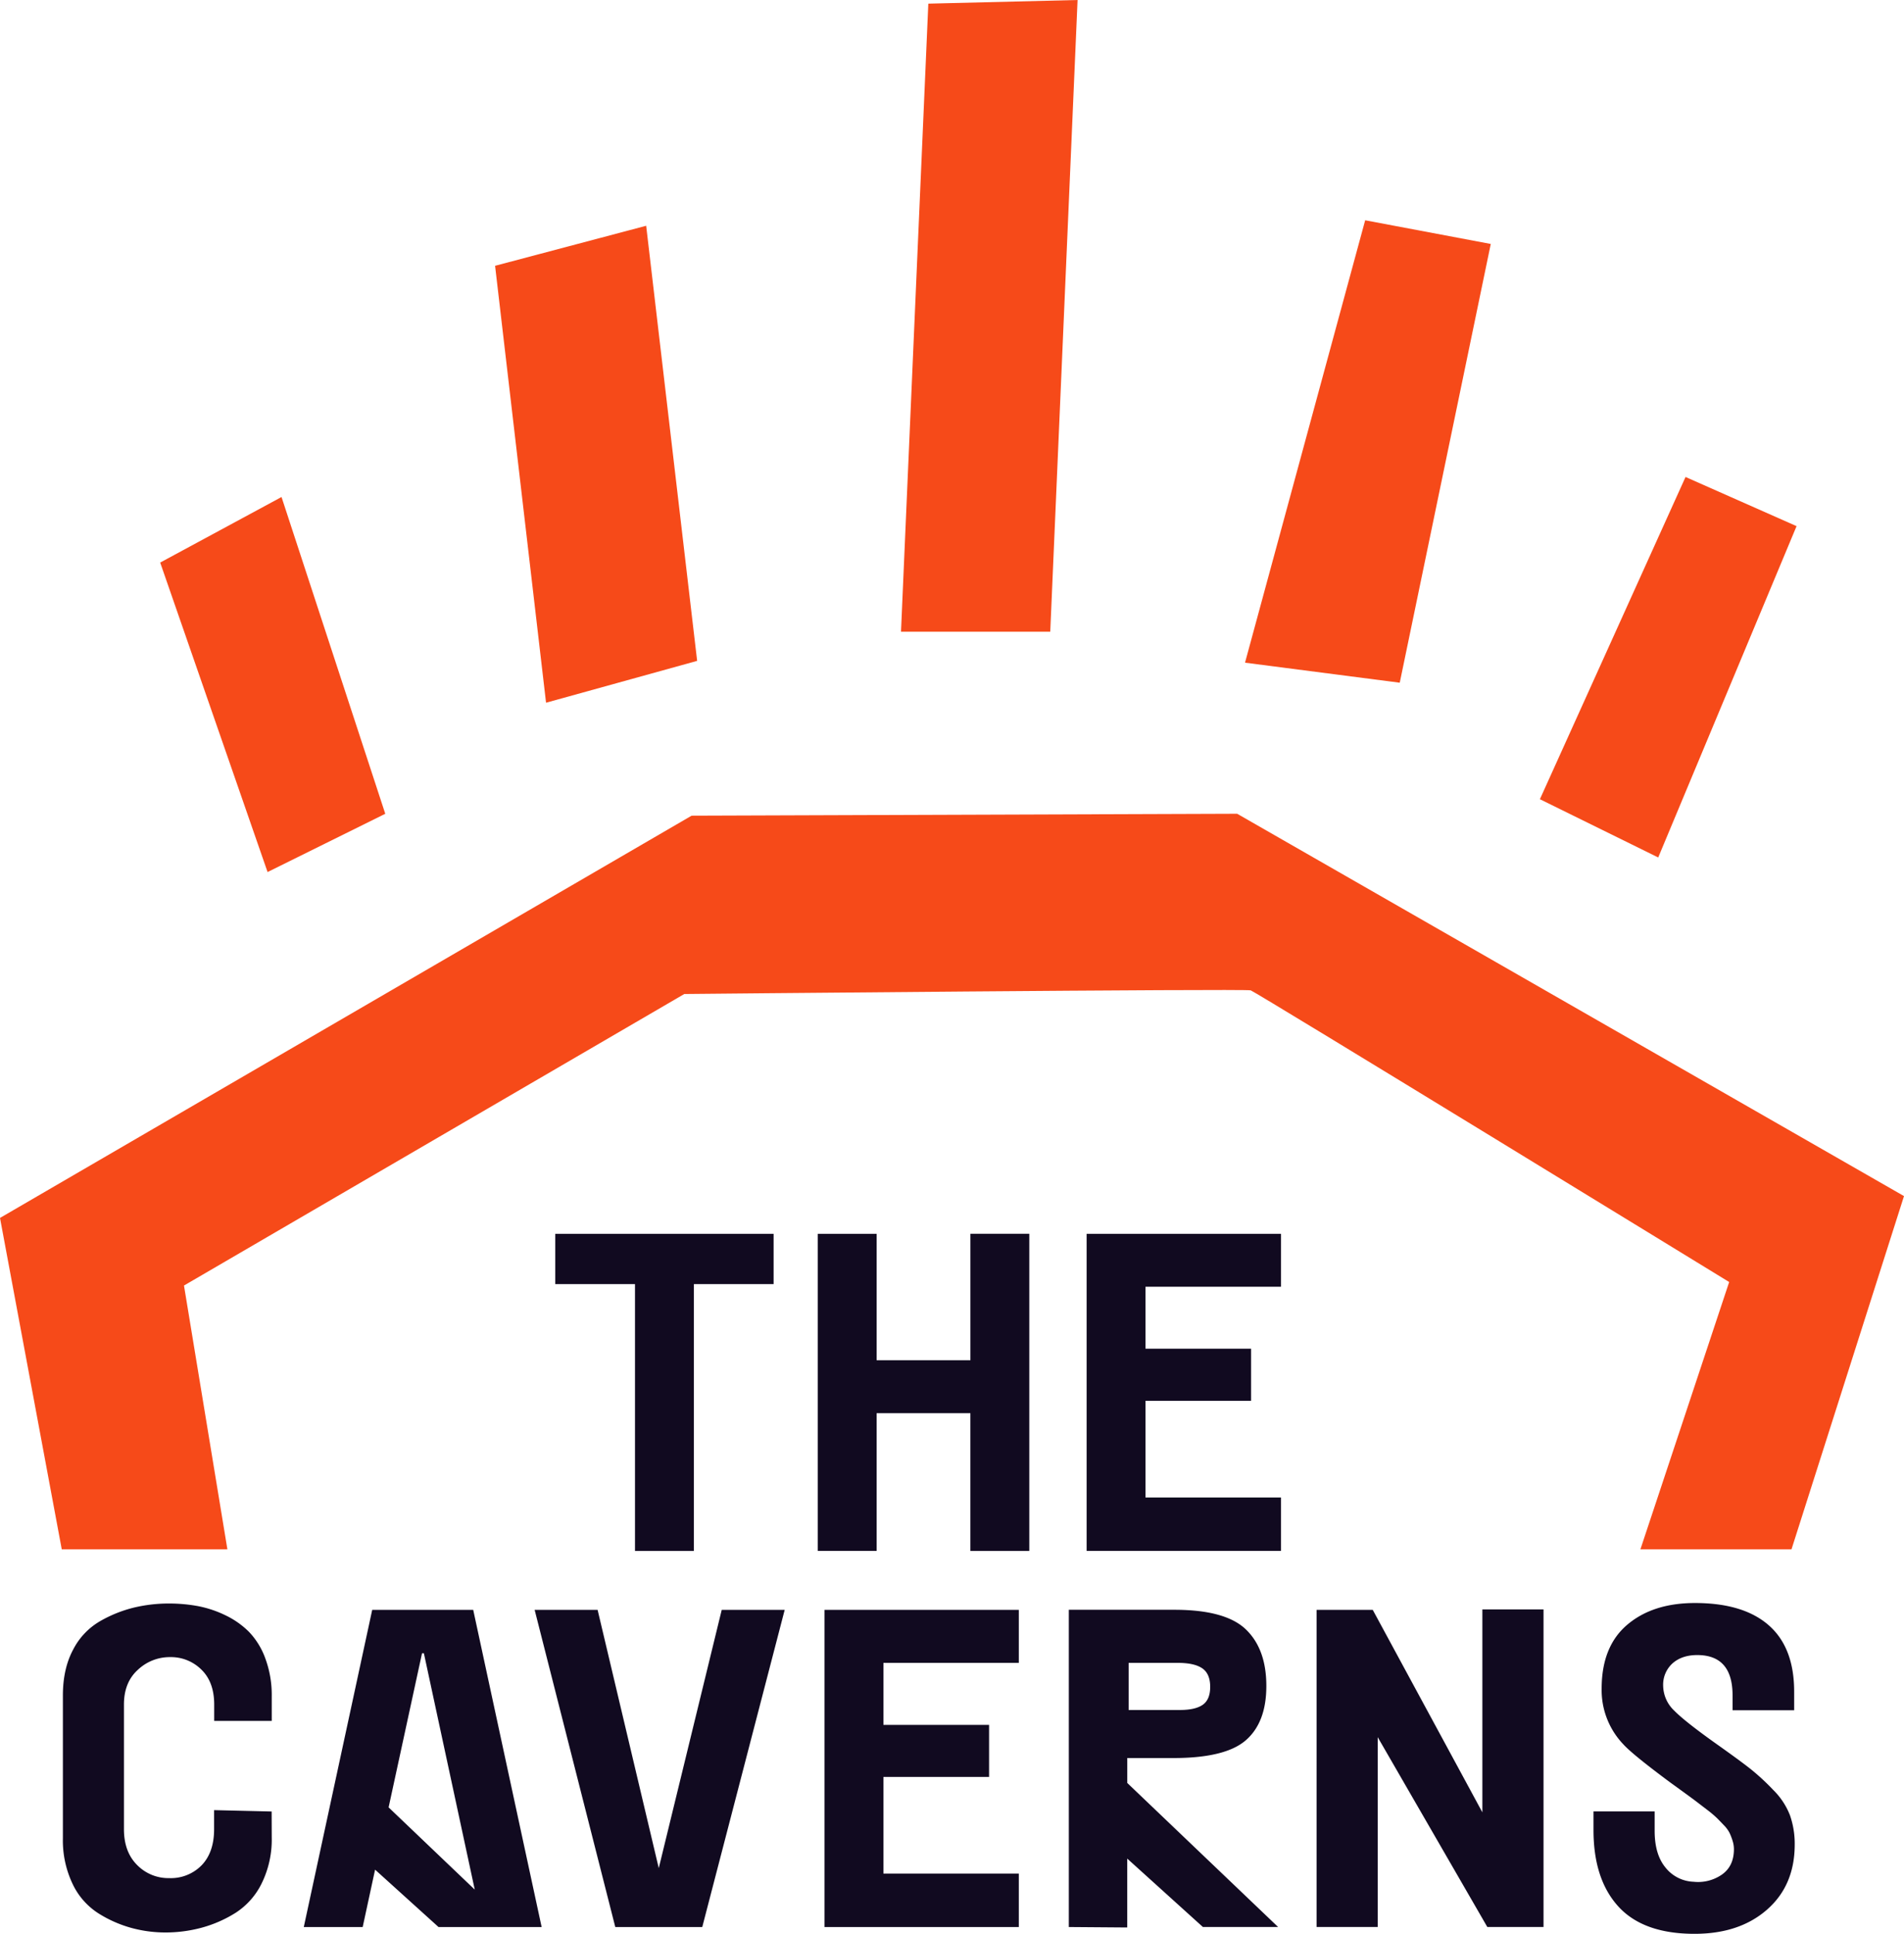 <svg xmlns="http://www.w3.org/2000/svg" viewBox="0 0 768.09 780"><path d="M312.08 497.66v20.28h-32.16v107.64h-23.76V517.94H224v-20.28zm41.56 50.98h37.83v-51h23.76v127.94h-23.77V570h-37.82v55.56h-23.76v-127.9h23.76zM516.75 519h-54.64v25h42.58v21h-42.58v39h54.64v21.56h-78.4v-127.9h78.4zM109.62 741.08a40 40 0 0 1-4 18.46 29.57 29.57 0 0 1-10.6 12 50.6 50.6 0 0 1-13.71 6 56.05 56.05 0 0 1-14.62 1.92A52.41 52.41 0 0 1 53 777.62a49.7 49.7 0 0 1-13.25-5.85A28.51 28.51 0 0 1 29.3 759.9a40.77 40.77 0 0 1-3.93-18.46v-57.56q0-10.78 4.11-18.46a28 28 0 0 1 10.87-11.51A52.21 52.21 0 0 1 54 648.42a60.51 60.51 0 0 1 14.16-1.65 64.33 64.33 0 0 1 11.42 1 44.34 44.34 0 0 1 11.15 3.65 34.53 34.53 0 0 1 9.69 6.76 30.43 30.43 0 0 1 6.64 10.82 42.44 42.44 0 0 1 2.56 15.26v9.87H86.41v-6.58q0-9.14-5.21-14.16a17.39 17.39 0 0 0-12.52-5 18.7 18.7 0 0 0-13.07 5.12Q50 678.58 50 687.53v50.26q0 9.14 5.3 14.44a17.64 17.64 0 0 0 13 5.3 17.35 17.35 0 0 0 13.07-5.21q5-5.21 5-14.53v-7.68l23.21.55zm173.68 36.18h-35.09l-32.53-127.92h25.4l24.67 104.16 25.4-104.16h25.4zM411 670.72h-54.62v25H399v21h-42.62v38.98H411v21.56h-78.4V649.34H411zM598 731v-81.85h24.67v128.1H600l-44.22-76.57v76.57h-24.66V649.34h22.66zm101.48 14.83a11.19 11.19 0 0 0-.55-3.38 25.7 25.7 0 0 0-1.19-3.11 12.53 12.53 0 0 0-2.28-3.11q-1.64-1.73-2.83-2.92a43.55 43.55 0 0 0-3.93-3.31l-4.29-3.29q-1.56-1.19-5.21-3.84l-5.67-4.11q-15-11.14-18.64-15.17a31.62 31.62 0 0 1-8.77-22.48q0-17 10.32-25.77t27.32-8.77q19.55 0 29.79 9t10.23 26.77v7.49h-24.85v-6q0-16.27-14.25-16.27-6.21 0-10 3.38a11.59 11.59 0 0 0-3.75 9 14.09 14.09 0 0 0 4.48 10.05q4.48 4.57 18.18 14.25 9 6.4 12.88 9.5a92.61 92.61 0 0 1 8.86 8.22 29.24 29.24 0 0 1 6.76 10.23A34.72 34.72 0 0 1 724 744q0 16.45-11.15 26.23T683.58 780q-20.65 0-30.7-11t-10.05-30.88v-7.49h24.67v7.86q0 9.51 4.39 14.8a15.12 15.12 0 0 0 11.32 5.71 16.87 16.87 0 0 0 11.33-2.83q4.94-3.4 4.94-10.34zm-244.73-26.68V709.1h18.64q21 0 29.24-7.22t8.22-21.88q0-14.8-8.22-22.75t-28.87-7.95h-42.59v127.96l23.57.18v-27.78l30.52 27.59h30.34zm.55-48.43h19.92q6.58 0 9.78 2.19t3.2 7.49q0 5.12-3 7.22t-9.23 2.1H455.3zm-264.4-21.38h-40.75l-27.6 127.92h23.76l5-23.14 25.59 23.14h41.6zM156.77 729l13.48-62.16h.75l20.52 95.33z" fill="#110a20"/><path d="M24.91 624.9h66.82L74.22 518.52l201.83-117.59s226.31-2.2 228.51-1.47 193 117.64 193 117.64l-35.8 107.8h60.95l45.38-142.46-269-154.21L279 329 0 491.25zm83.03-273.16l47.48-23.5-41.85-127.77-48.95 26.44 43.32 124.83zm112.34-68.3l60.95-16.88-20.56-175.5-60.95 16.15 20.56 176.23zm143.19-28.63h60.21L434.7 0l-60.21 1.47-11.02 253.34zm138.78 12.48l62.42 8.08L601.39 98.4l-50.67-9.55-48.47 178.44zm118.96 55.07l47.73 23.5 55.81-133.64-44.79-19.83-58.75 129.97z" fill="#f64a19"/></svg>